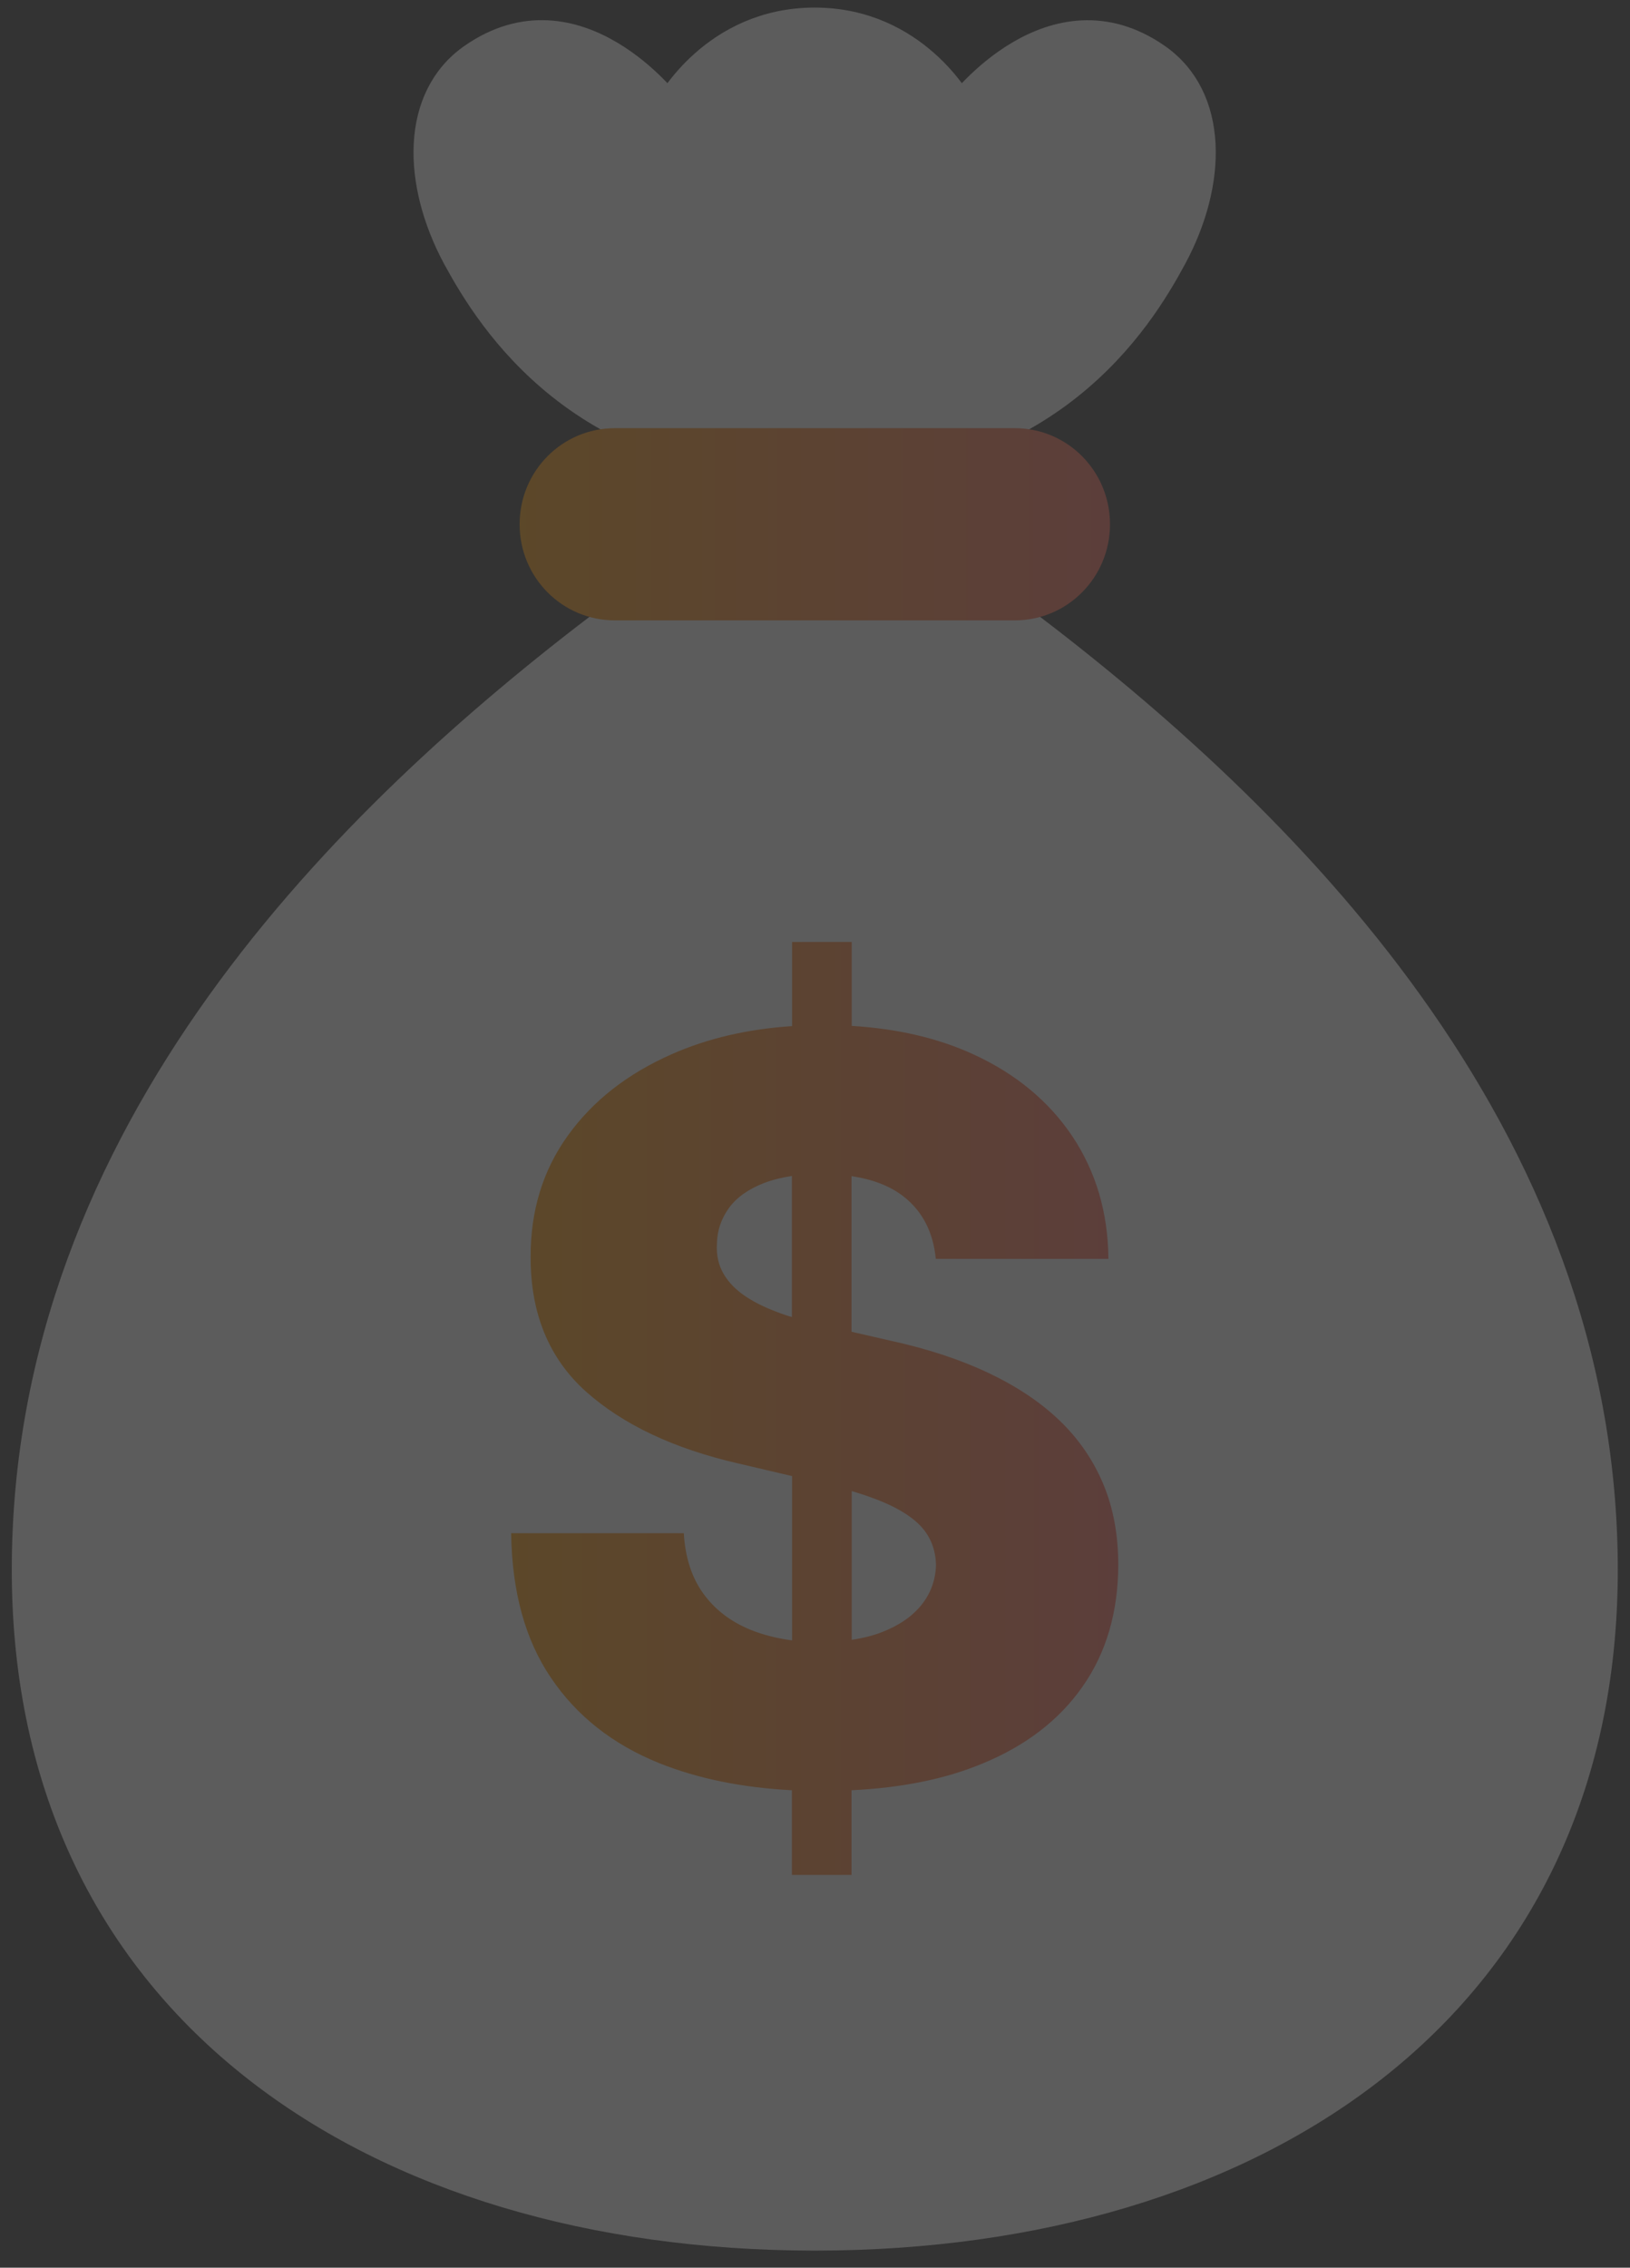 <svg width="64" height="89" fill="none" xmlns="http://www.w3.org/2000/svg"><rect width="100%" height="100%" fill="#333333" stroke="none"/><g opacity=".2"><path fill-rule="evenodd" clip-rule="evenodd" d="M62.983 61.612C62.983 44.421 50.283 32.023 40.134 24.348H31.995H23.848C13.707 32.023 1 44.421 1 61.612C1 78.864 14.828 87.76 31.91 87.791C31.926 87.791 31.941 87.791 31.949 87.791C31.957 87.791 31.98 87.791 31.988 87.791C32.003 87.791 32.018 87.791 32.026 87.791C32.034 87.791 32.057 87.791 32.065 87.791C49.155 87.768 62.983 78.864 62.983 61.612Z" fill="#fff" stroke="#fff" stroke-width="1.075" stroke-linecap="round" stroke-linejoin="round"/><path d="M43.321 58.249C42.926 57.306 42.354 56.471 41.597 55.745C40.839 55.018 39.904 54.4 38.791 53.874C37.678 53.349 36.403 52.931 34.95 52.614L33.434 52.267V46.16C34.269 46.284 34.95 46.547 35.475 46.956C36.225 47.544 36.642 48.363 36.743 49.407H43.521C43.506 47.583 43.027 45.983 42.107 44.599C41.179 43.215 39.881 42.141 38.211 41.376C36.828 40.742 35.236 40.371 33.442 40.263V36.97H31.1V40.271C29.361 40.386 27.784 40.75 26.37 41.376C24.638 42.141 23.278 43.2 22.296 44.568C21.315 45.928 20.828 47.521 20.835 49.33C20.828 51.548 21.554 53.31 23.008 54.616C24.468 55.915 26.463 56.858 28.998 57.438L31.1 57.932V64.379C30.505 64.301 29.956 64.162 29.462 63.961C28.673 63.637 28.055 63.157 27.607 62.531C27.158 61.905 26.903 61.117 26.849 60.174H20.07C20.101 62.462 20.619 64.356 21.632 65.847C22.644 67.347 24.059 68.46 25.875 69.194C27.398 69.805 29.137 70.16 31.093 70.261V73.585H33.434V70.261C35.382 70.168 37.083 69.828 38.528 69.233C40.26 68.529 41.589 67.509 42.509 66.187C43.436 64.866 43.9 63.273 43.908 61.426C43.908 60.251 43.715 59.192 43.321 58.249ZM30.637 51.54C30.103 51.347 29.647 51.13 29.268 50.875C28.89 50.62 28.604 50.327 28.41 49.994C28.217 49.662 28.124 49.275 28.148 48.835C28.155 48.301 28.318 47.83 28.619 47.413C28.921 46.995 29.384 46.67 29.995 46.431C30.32 46.307 30.683 46.215 31.093 46.153V51.687C30.938 51.648 30.783 51.594 30.637 51.54ZM36.186 62.98C35.823 63.436 35.305 63.791 34.633 64.054C34.277 64.193 33.875 64.294 33.442 64.356V58.52C33.914 58.659 34.331 58.806 34.694 58.96C35.382 59.254 35.9 59.594 36.233 59.988C36.565 60.383 36.735 60.862 36.751 61.411C36.735 61.998 36.55 62.524 36.186 62.98Z" fill="url(#paint0_linear_4008_4864)"/><path fill-rule="evenodd" clip-rule="evenodd" d="M31.994 18.35C41.184 18.35 44.739 12.553 46.053 10.118C47.654 7.157 47.692 3.818 45.427 2.242C41.323 -0.611 37.706 4.151 37.706 4.151C37.706 4.151 35.943 0.835 31.986 0.835C28.028 0.835 26.266 4.151 26.266 4.151C26.266 4.151 22.649 -0.618 18.544 2.242C16.28 3.818 16.318 7.15 17.918 10.118C19.248 12.553 22.803 18.35 31.994 18.35Z" fill="#fff" stroke="#fff" stroke-width="1.075" stroke-linecap="round" stroke-linejoin="round"/><path fill-rule="evenodd" clip-rule="evenodd" d="M24.143 16.804H39.842C41.913 16.804 43.583 18.489 43.583 20.576C43.583 22.663 41.913 24.348 39.842 24.348H24.143C22.072 24.348 20.402 22.663 20.402 20.576C20.402 18.489 22.072 16.804 24.143 16.804Z" fill="url(#paint1_linear_4008_4864)"/></g><defs><linearGradient id="paint0_linear_4008_4864" x1="20.07" y1="55.277" x2="43.908" y2="55.277" gradientUnits="userSpaceOnUse"><stop stop-color="#FF9900"/><stop offset="1" stop-color="#FF6A59"/></linearGradient><linearGradient id="paint1_linear_4008_4864" x1="20.402" y1="20.576" x2="43.583" y2="20.576" gradientUnits="userSpaceOnUse"><stop stop-color="#FF9900"/><stop offset="1" stop-color="#FF6A59"/></linearGradient></defs></svg>